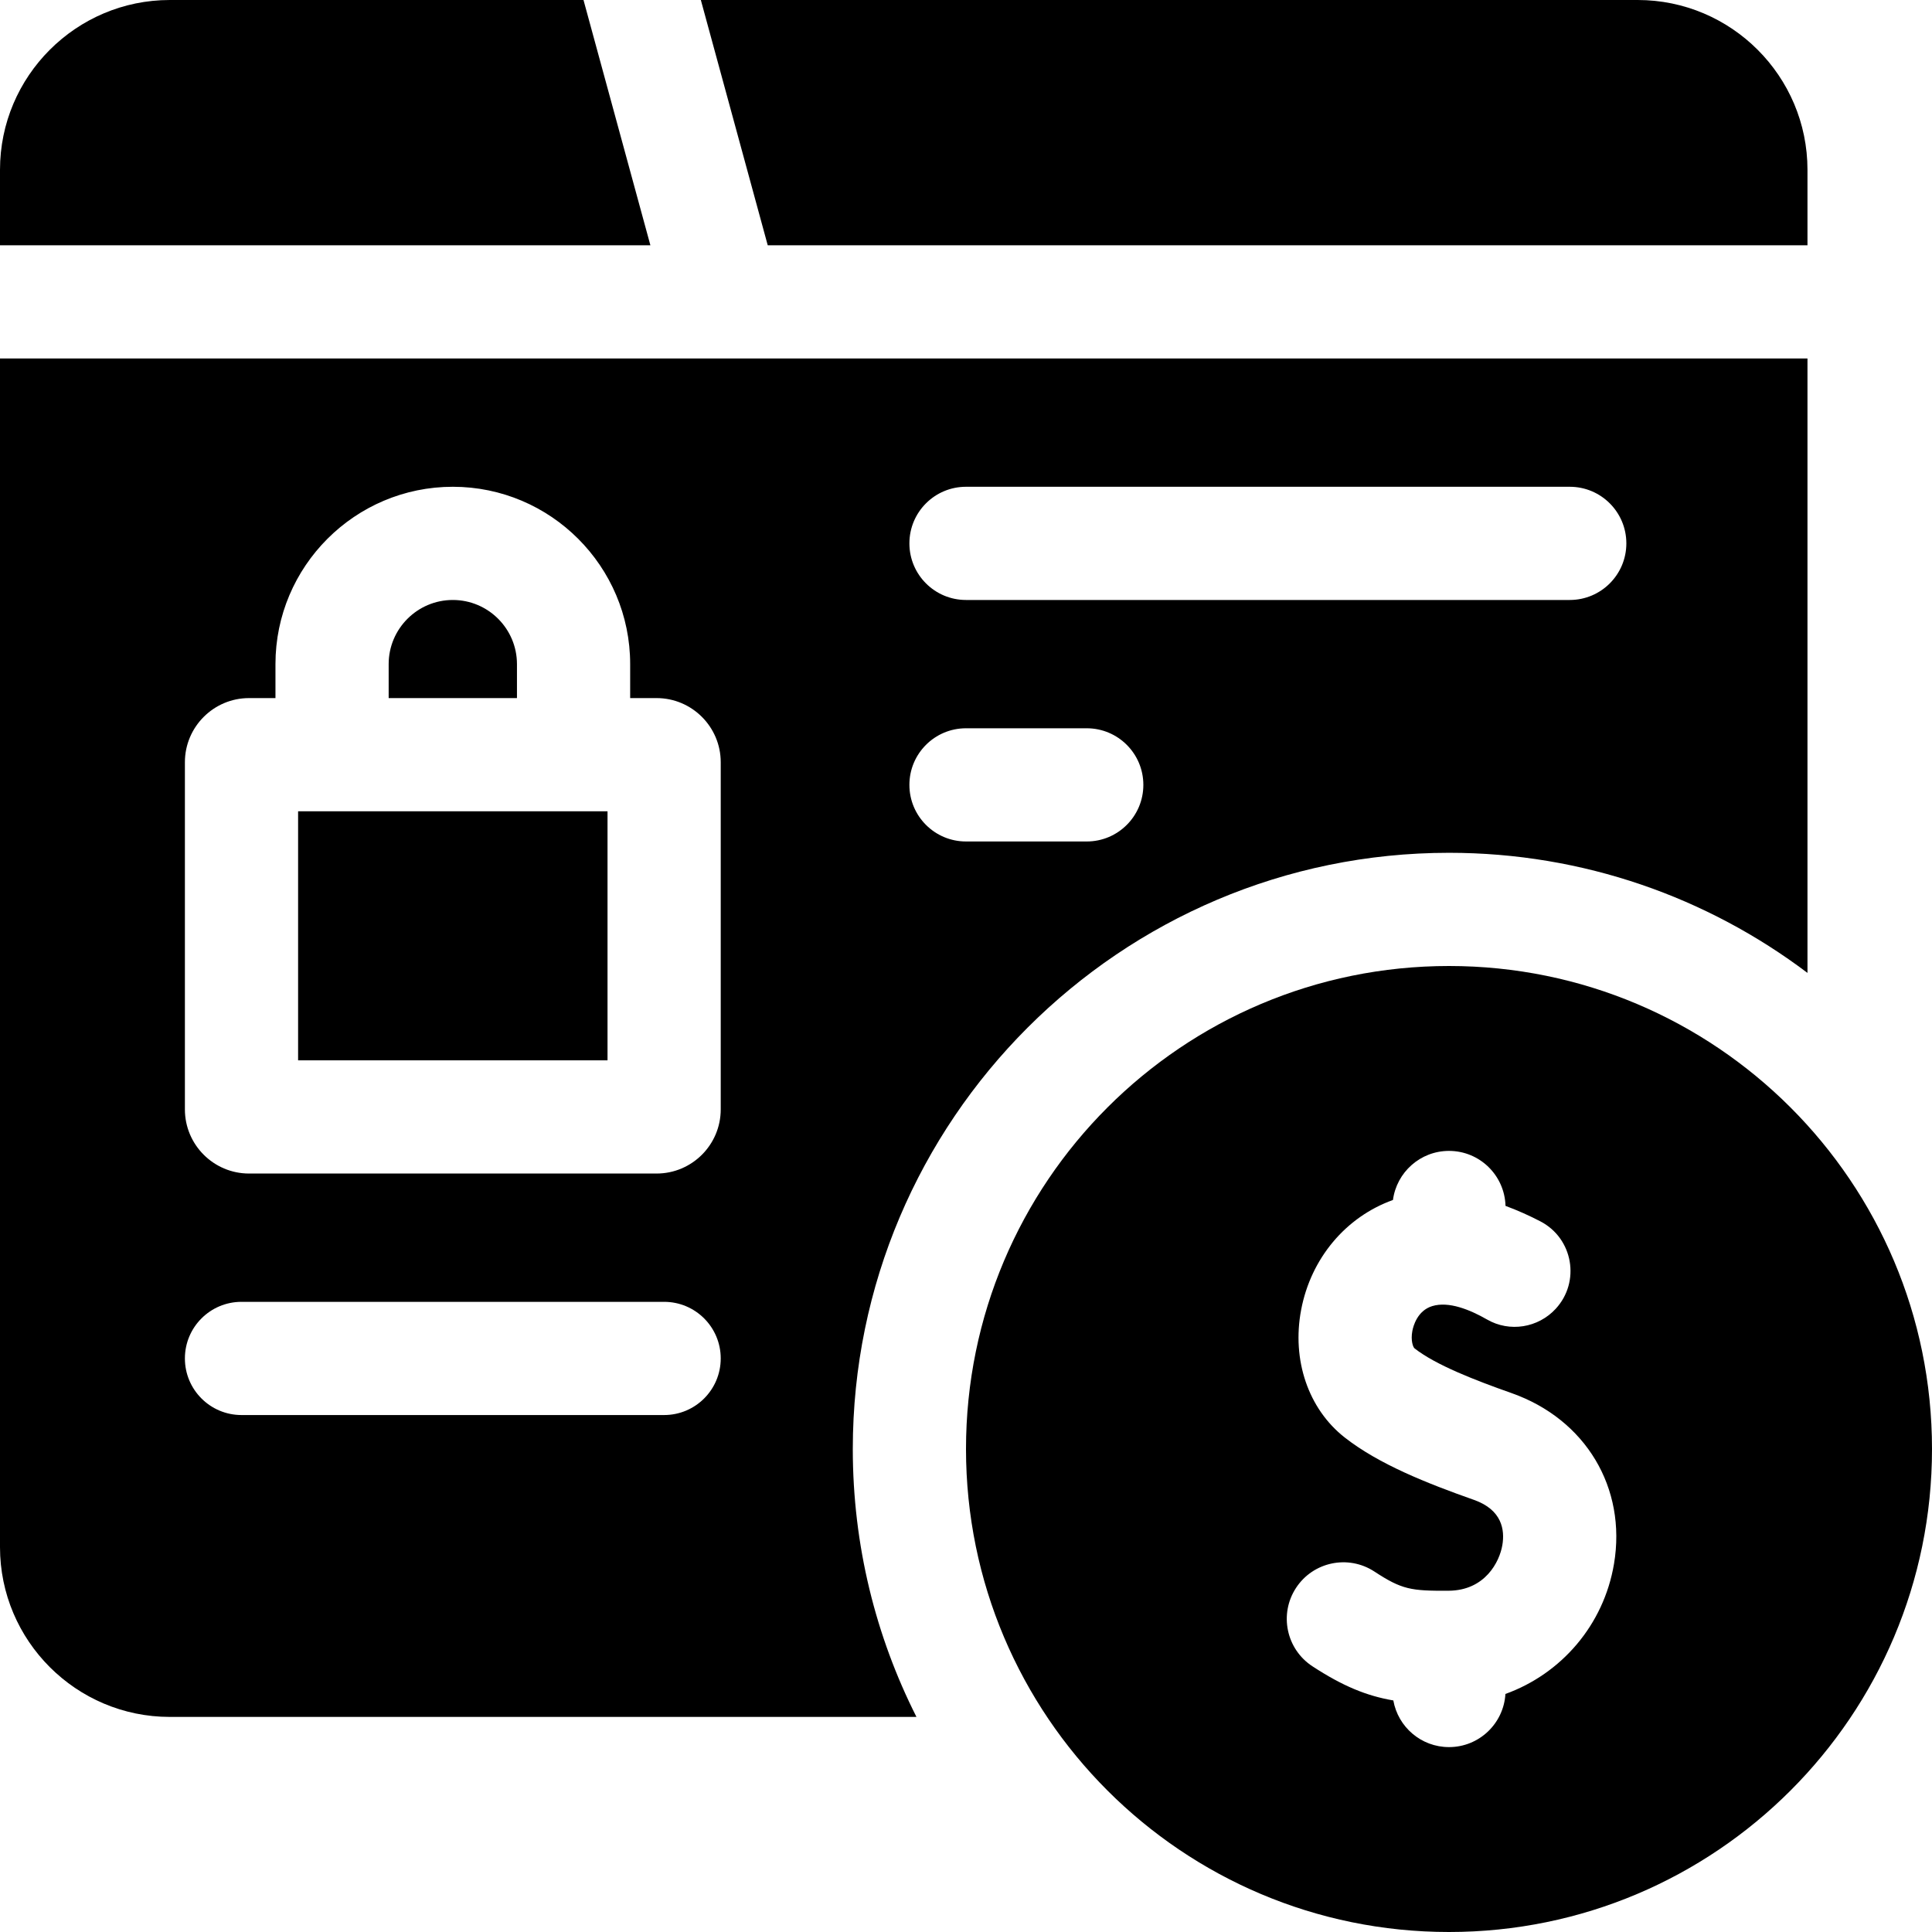 <svg id="Capa_1" enable-background="new 0 0 512 512" height="512" viewBox="0 0 512 512" width="512" xmlns="http://www.w3.org/2000/svg"><g><path d="m479 65v-20c0-24.81-20.19-45-45-45h-248.27l17.727 65z"/><path d="m79 215h82v66h-82z"/><path d="m154.634 0h-109.634c-24.81 0-45 20.19-45 45v20h172.361z"/><path d="m137 176c0-9.374-7.626-17-17-17s-17 7.626-17 17v9h34z"/><path d="m384 226c35.63 0 68.54 11.86 95 31.83v-162.83h-286.891c-.039 0-.079.004-.118.004-.032 0-.063-.004-.094-.004h-191.897v315c0 24.81 20.19 45 45 45h197.87c-10.79-21.36-16.87-45.48-16.87-71 0-87.12 70.88-158 158-158zm-128-97h160c8.284 0 15 6.716 15 15s-6.716 15-15 15h-160c-8.284 0-15-6.716-15-15s6.716-15 15-15zm0 64h32c8.284 0 15 6.716 15 15s-6.716 15-15 15h-32c-8.284 0-15-6.716-15-15s6.716-15 15-15zm-80 182h-112c-8.284 0-15-6.716-15-15s6.716-15 15-15h112c8.284 0 15 6.716 15 15s-6.716 15-15 15zm15-81c0 9.374-7.626 17-17 17h-108c-9.374 0-17-7.626-17-17v-92c0-9.374 7.626-17 17-17h7v-9c0-25.916 21.084-47 47-47s47 21.084 47 47v9h7c9.374 0 17 7.626 17 17z"/><path d="m384 256c-70.692 0-128 57.308-128 128s57.308 128 128 128 128-57.308 128-128-57.308-128-128-128zm43.73 158.43c-2.73 16.25-13.998 29.161-28.776 34.485-.475 7.856-6.979 14.085-14.954 14.085-7.383 0-13.507-5.339-14.754-12.365-7.006-1.192-13.375-3.776-21.446-9.055-6.93-4.54-8.88-13.83-4.34-20.77 4.53-6.93 13.83-8.87 20.76-4.34 7.31 4.79 9.68 5.15 19.68 5.09 9.65-.06 13.49-7.64 14.24-12.1.68-4.01-.08-9.34-7.51-11.97-12.46-4.4-25.23-9.45-34.28-16.55-9.62-7.55-14.05-20.5-11.54-33.79 2.578-13.662 11.827-24.655 24.337-29.14.976-7.341 7.245-13.01 14.853-13.01 8.139 0 14.749 6.487 14.978 14.571 3.263 1.203 6.384 2.616 9.261 4.115 8.644 4.503 10.646 15.989 4.043 23.157-4.659 5.058-12.208 6.277-18.172 2.853-4.676-2.684-10.208-4.874-14.52-3.576-3.99 1.2-5.07 5.35-5.3 6.59-.49 2.59.21 4.33.58 4.62 5.66 4.44 16.19 8.5 25.75 11.87 19.6 6.93 30.49 25.11 27.11 45.23z"/></g></svg>